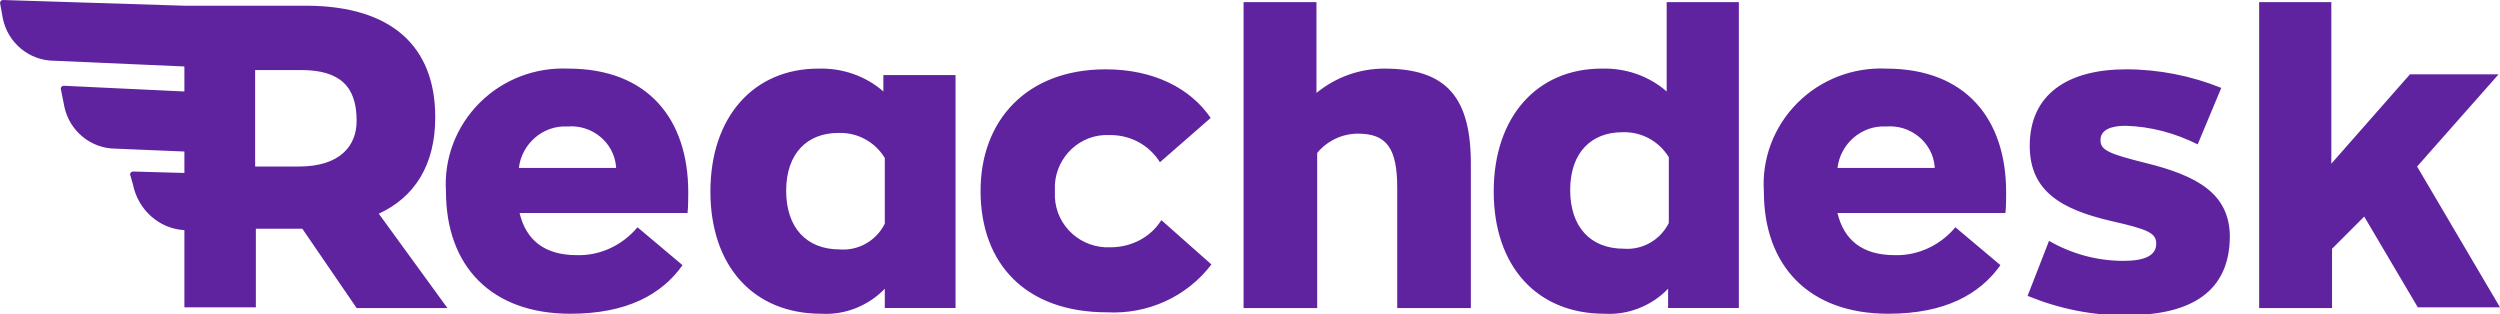 <svg version="1.1" id="Layer_1" xmlns:x="ns_extend;" xmlns:i="ns_ai;" xmlns:graph="ns_graphs;" xmlns="http://www.w3.org/2000/svg" xmlns:xlink="http://www.w3.org/1999/xlink" x="0px" y="0px" viewBox="0 0 349.8 44" style="enable-background:new 0 0 349.8 44;" xml:space="preserve">
 <style type="text/css">
  .st0{fill:#5F239F;}
 </style>
 <g>
  <g>
   <g>
    <path class="st0" d="M60.9,16.4c0-10-6.2-15.5-17.8-15.6l0,0H25.8v0L0.4,0C0.2,0,0,0.2,0,0.4l0.4,2.2C1.1,6,4.1,8.5,7.6,8.5
				l18.2,0.8v3.5L8.9,12c-0.2,0-0.4,0.2-0.4,0.4L9,14.9c0.7,3.4,3.7,5.9,7.2,5.9l9.6,0.4v3L18.6,24c-0.2,0-0.4,0.2-0.4,0.4l0.4,1.4
				c0.7,3.5,3.6,6.2,7.2,6.4v10.8h10V32h6.5l7.6,11.1h12.7l-9.6-13.2C58,27.6,60.9,23.1,60.9,16.4 M41.8,23.3h-6.1V9.8h6.4
				c5.6,0,7.8,2.4,7.8,7.1C49.9,20.4,47.6,23.3,41.8,23.3 M79.5,9.6c-4.6-0.2-9.1,1.5-12.4,4.8c-3.3,3.3-5,7.8-4.7,12.4
				c0,10.4,6.3,17.1,17.4,17.1c7.9,0,12.8-2.7,15.7-6.8l-6.3-5.3c-2.1,2.5-5.2,4-8.5,3.9c-4.5,0-7.1-2.1-8-5.9h23.5
				c0.1-0.8,0.1-2.3,0.1-2.9C96.3,16.7,90.7,9.6,79.5,9.6 M72.6,23.5c0.4-3.4,3.4-6,6.8-5.8c3.4-0.3,6.5,2.2,6.8,5.6
				c0,0.1,0,0.1,0,0.2H72.6z M123.6,12.8c-2.5-2.2-5.8-3.3-9.1-3.2c-9,0-15.1,6.7-15.1,17.2c0,10.4,6,17.1,15.5,17.1
				c3.3,0.2,6.6-1.1,8.9-3.5v2.7h9.9V10.5h-10.1 M123.8,31.3c-1.2,2.4-3.7,3.8-6.3,3.6c-4.7,0-7.5-3.1-7.5-8.2c0-5.3,3-8.1,7.3-8.1
				c2.6-0.1,5.1,1.2,6.5,3.5L123.8,31.3z M155.4,34.6c-4.1,0.2-7.6-2.9-7.8-7c0-0.3,0-0.7,0-1c-0.2-4,2.9-7.5,6.9-7.7
				c0.3,0,0.6,0,0.9,0c2.8,0,5.4,1.4,6.9,3.8l7.1-6.2c-2.8-4.1-7.9-6.8-14.7-6.8c-11.1,0-17.5,7.2-17.5,17c0,10.3,6.4,17,17.7,17
				c5.7,0.3,11.2-2.2,14.6-6.7l-7-6.2C161,33.2,158.3,34.6,155.4,34.6 M193.7,9.6c-3.5,0-6.8,1.2-9.5,3.4V0.3H174v42.8h10.3V21.4
				c1.4-1.7,3.5-2.7,5.7-2.7c4,0,5.5,2,5.5,7.6v16.8h10.3V23.3C205.9,13.6,202.4,9.6,193.7,9.6 M233.2,12.8
				c-2.5-2.2-5.8-3.3-9.1-3.2c-9,0-15.1,6.7-15.1,17.2c0,10.4,6,17.1,15.5,17.1c3.3,0.2,6.6-1.1,8.9-3.5v2.7h9.9V0.3h-10.1
				 M233.5,31.2c-1.2,2.4-3.7,3.8-6.3,3.6c-4.7,0-7.5-3.1-7.5-8.2c0-5.3,3-8.1,7.3-8.1c2.6-0.1,5.1,1.2,6.5,3.5L233.5,31.2z
				 M263.9,9.6c-4.6-0.2-9.1,1.5-12.4,4.8c-3.3,3.3-5,7.8-4.7,12.4c0,10.4,6.3,17.1,17.4,17.1c7.9,0,12.8-2.7,15.7-6.8l-6.3-5.3
				c-2.1,2.5-5.2,4-8.5,3.9c-4.5,0-7.1-2.1-8-5.9h23.5c0.1-0.8,0.1-2.3,0.1-2.9C280.7,16.7,275.1,9.6,263.9,9.6 M257.1,23.5
				c0.4-3.4,3.4-6,6.8-5.8c3.4-0.3,6.5,2.2,6.8,5.6c0,0.1,0,0.1,0,0.2H257.1z M300.2,22.8c-5.2-1.3-6.3-1.8-6.3-3.2s1.4-2,3.5-2
				c3.5,0.1,6.9,1,10.1,2.6l3.3-7.9c-4.2-1.7-8.8-2.6-13.3-2.6c-8.2,0-13.5,3.5-13.5,10.7c0,6.4,4.5,8.9,11.3,10.5
				c5.3,1.2,6.4,1.7,6.4,3.2c0,1.7-1.7,2.4-4.6,2.4c-3.7,0-7.3-1-10.4-2.8l-3,7.7c4.4,1.8,9.2,2.8,13.9,2.7c9,0,14.4-3.3,14.4-11.1
				C311.9,27.1,307.5,24.6,300.2,22.8">
    </path>
   </g>
  </g>
  <path class="st0" d="M316.1,0.3v42.8h10.2v-8.3l4.5-4.5l7.5,12.7h11.5l-11.6-19.7l11.4-12.9h-12.4l-11,12.5V0.3H316.1z">
  </path>
 </g>
</svg>